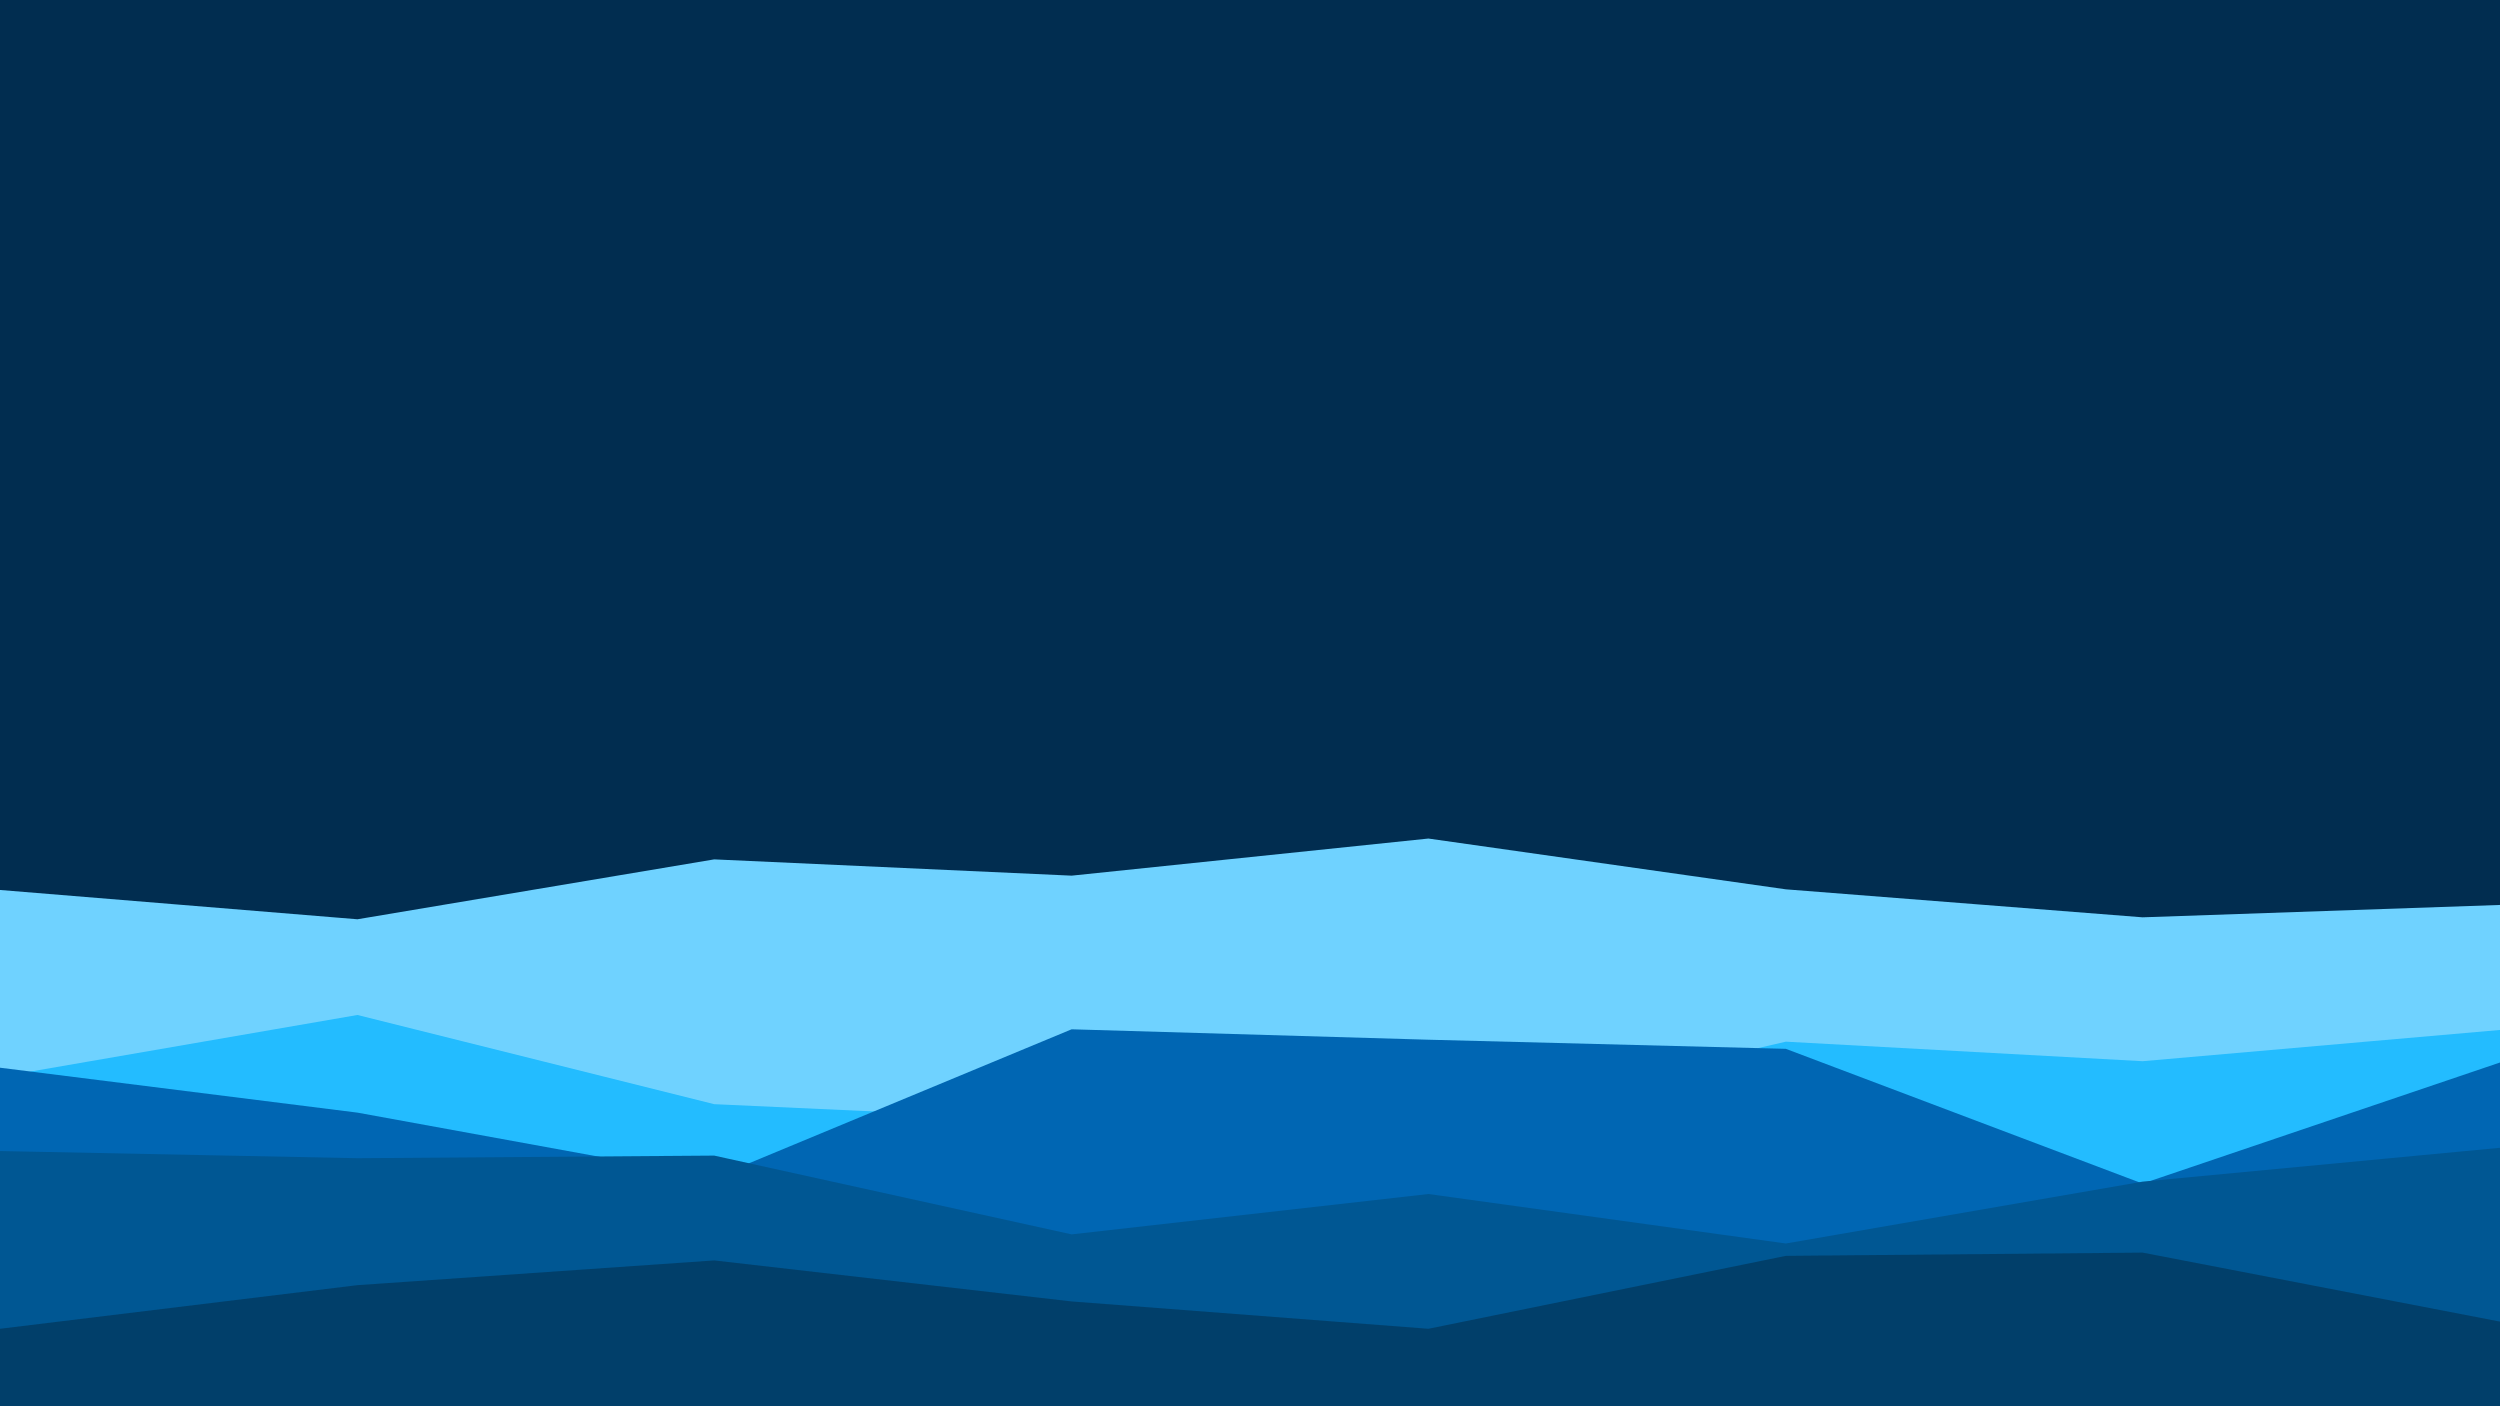 <svg xmlns="http://www.w3.org/2000/svg" xmlns:xlink="http://www.w3.org/1999/xlink" id="visual" viewBox="0 0 3840 2160" width="3840" height="2160" version="1.1"><rect x="0" y="0" width="3840" height="2160" fill="#012d50"/><path d="M0 1367L549 1412L1097 1320L1646 1345L2194 1288L2743 1366L3291 1409L3840 1390L3840 2161L3291 2161L2743 2161L2194 2161L1646 2161L1097 2161L549 2161L0 2161Z" fill="#6fd2ff"/><path d="M0 1654L549 1559L1097 1696L1646 1721L2194 1727L2743 1600L3291 1630L3840 1582L3840 2161L3291 2161L2743 2161L2194 2161L1646 2161L1097 2161L549 2161L0 2161Z" fill="#23bcff"/><path d="M0 1640L549 1709L1097 1809L1646 1581L2194 1597L2743 1611L3291 1818L3840 1632L3840 2161L3291 2161L2743 2161L2194 2161L1646 2161L1097 2161L549 2161L0 2161Z" fill="#0066b3"/><path d="M0 1768L549 1779L1097 1775L1646 1896L2194 1834L2743 1910L3291 1815L3840 1763L3840 2161L3291 2161L2743 2161L2194 2161L1646 2161L1097 2161L549 2161L0 2161Z" fill="#005793"/><path d="M0 2041L549 1974L1097 1936L1646 1999L2194 2041L2743 1929L3291 1924L3840 2030L3840 2161L3291 2161L2743 2161L2194 2161L1646 2161L1097 2161L549 2161L0 2161Z" fill="#013f6a"/></svg>